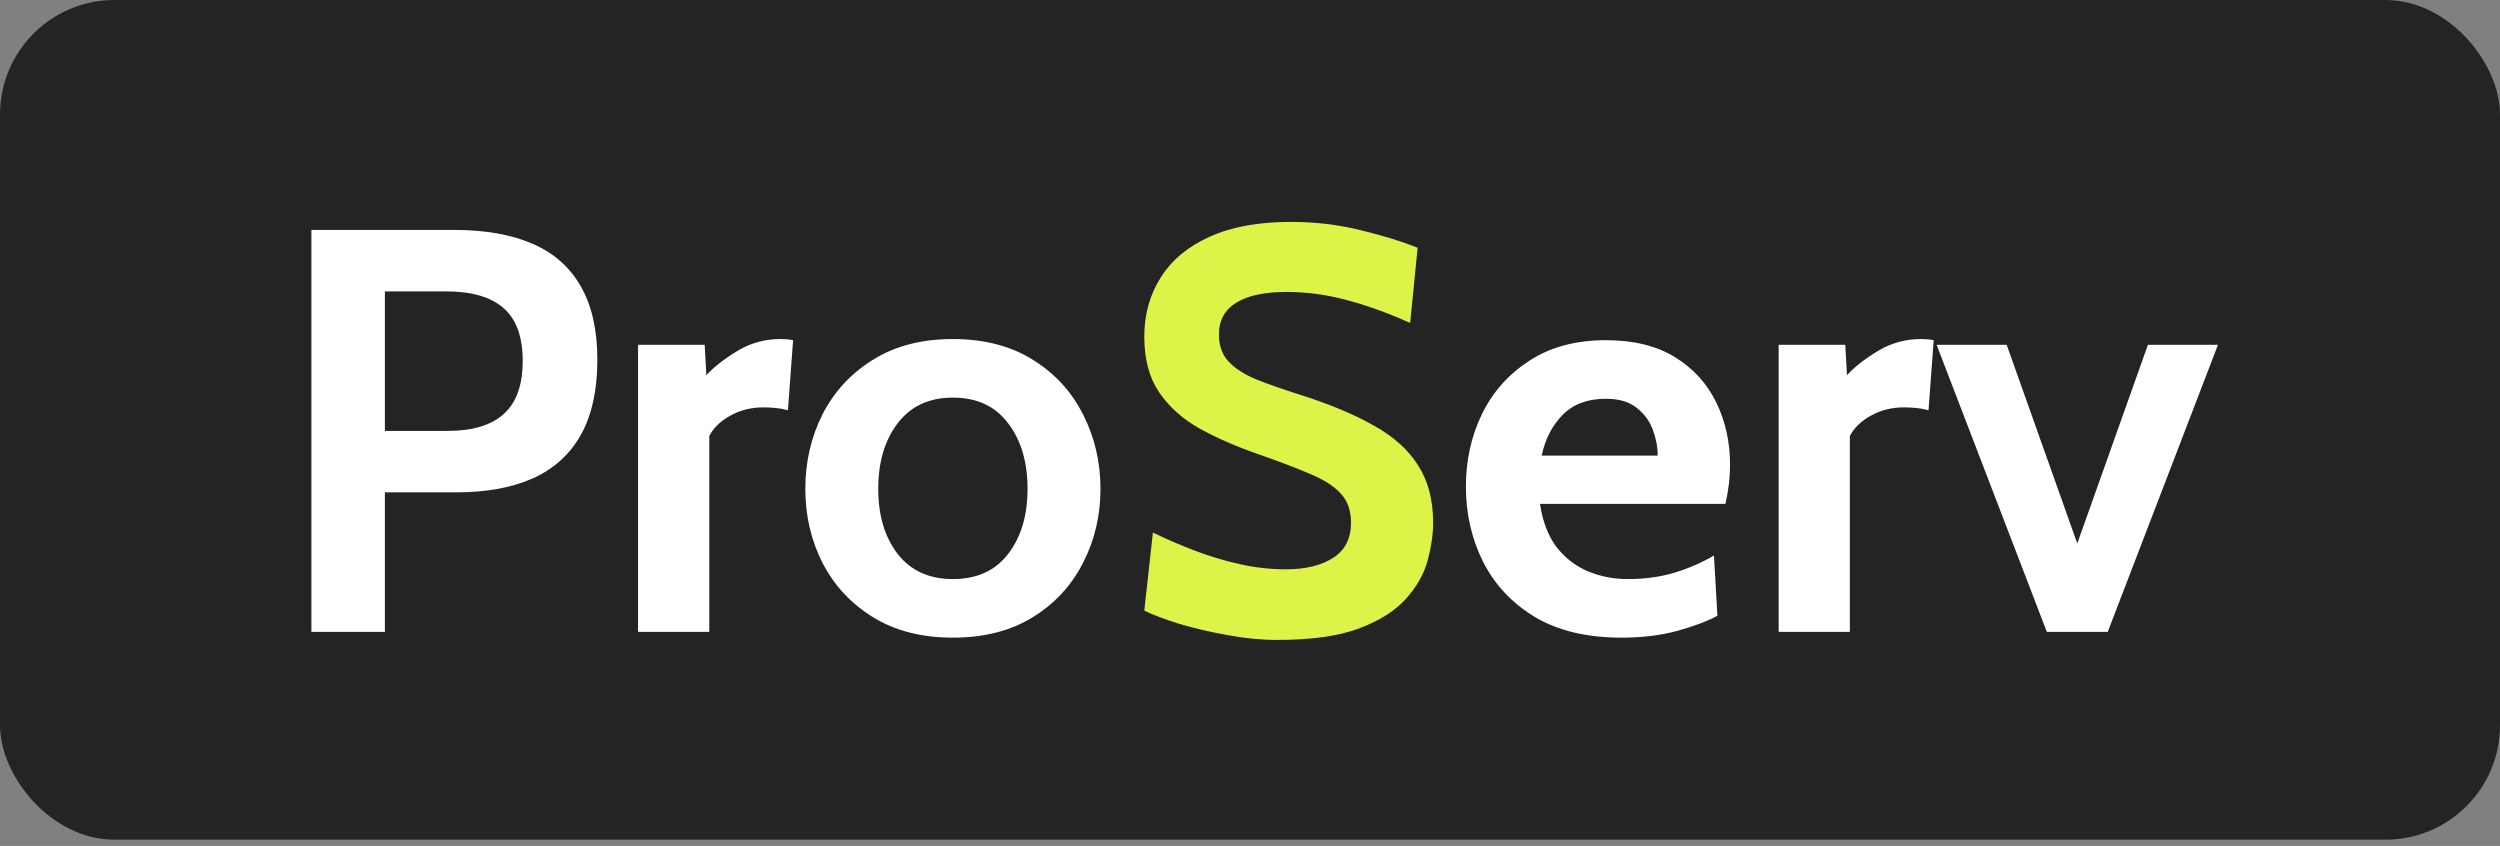 <svg width="198" height="67" viewBox="0 0 198 67" fill="none" xmlns="http://www.w3.org/2000/svg">
<rect x="0" y="0" width="198" height="67" fill="#808080" stroke="none"/>
<rect width="198" height="66.504" rx="9.069" fill="#242424"/>
<path d="M24.662 50.046V18.211H35.986C38.427 18.211 40.489 18.575 42.171 19.302C43.854 20.03 45.127 21.152 45.992 22.668C46.871 24.184 47.31 26.124 47.31 28.489C47.31 30.884 46.878 32.863 46.014 34.424C45.15 35.97 43.884 37.122 42.217 37.88C40.549 38.623 38.518 38.995 36.123 38.995H30.483V50.046H24.662ZM30.483 34.128H35.441C37.426 34.128 38.912 33.681 39.897 32.787C40.898 31.892 41.398 30.49 41.398 28.58C41.398 26.67 40.89 25.275 39.875 24.396C38.874 23.517 37.351 23.077 35.304 23.077H30.483V34.128ZM50.534 50.046V27.307H55.81L55.946 29.717C56.522 29.08 57.333 28.444 58.379 27.807C59.425 27.17 60.57 26.852 61.813 26.852C62.177 26.852 62.51 26.882 62.813 26.943L62.404 32.491C62.071 32.4 61.737 32.34 61.404 32.309C61.085 32.279 60.767 32.264 60.449 32.264C59.494 32.264 58.622 32.484 57.834 32.923C57.045 33.363 56.492 33.901 56.174 34.538V50.046H50.534ZM75.47 50.501C72.999 50.501 70.891 49.962 69.148 48.886C67.405 47.81 66.071 46.377 65.146 44.588C64.236 42.8 63.782 40.844 63.782 38.722C63.782 36.584 64.236 34.614 65.146 32.809C66.071 31.006 67.405 29.565 69.148 28.489C70.891 27.398 72.999 26.852 75.47 26.852C77.941 26.852 80.048 27.398 81.791 28.489C83.534 29.565 84.861 31.006 85.77 32.809C86.695 34.614 87.157 36.584 87.157 38.722C87.157 40.844 86.695 42.8 85.77 44.588C84.861 46.377 83.534 47.81 81.791 48.886C80.048 49.962 77.941 50.501 75.47 50.501ZM75.47 45.862C77.365 45.862 78.82 45.202 79.835 43.883C80.866 42.55 81.382 40.829 81.382 38.722C81.382 36.584 80.866 34.849 79.835 33.514C78.82 32.165 77.365 31.491 75.47 31.491C73.59 31.491 72.135 32.165 71.104 33.514C70.073 34.849 69.557 36.584 69.557 38.722C69.557 40.829 70.073 42.55 71.104 43.883C72.135 45.202 73.59 45.862 75.47 45.862ZM128.424 50.501C125.68 50.501 123.391 49.955 121.557 48.863C119.738 47.757 118.373 46.301 117.464 44.498C116.554 42.678 116.099 40.692 116.099 38.54C116.099 36.463 116.524 34.545 117.373 32.787C118.237 31.028 119.495 29.619 121.148 28.557C122.8 27.481 124.816 26.943 127.196 26.943C129.379 26.943 131.198 27.39 132.654 28.284C134.109 29.179 135.2 30.376 135.928 31.877C136.656 33.363 137.02 35.008 137.02 36.812C137.02 37.312 136.989 37.82 136.929 38.335C136.868 38.835 136.777 39.358 136.656 39.904H121.966C122.178 41.314 122.618 42.459 123.285 43.338C123.967 44.202 124.793 44.839 125.764 45.248C126.749 45.657 127.803 45.862 128.924 45.862C130.243 45.862 131.471 45.695 132.608 45.361C133.745 45.013 134.791 44.558 135.746 43.997L136.019 48.772C135.155 49.227 134.079 49.629 132.79 49.978C131.501 50.326 130.046 50.501 128.424 50.501ZM122.103 36.084H131.289C131.289 35.402 131.16 34.72 130.903 34.037C130.645 33.34 130.213 32.757 129.607 32.286C129.015 31.817 128.212 31.582 127.196 31.582C125.741 31.582 124.596 32.006 123.763 32.855C122.929 33.704 122.375 34.78 122.103 36.084ZM140.869 50.046V27.307H146.145L146.281 29.717C146.857 29.08 147.668 28.444 148.714 27.807C149.76 27.17 150.905 26.852 152.148 26.852C152.512 26.852 152.845 26.882 153.148 26.943L152.739 32.491C152.406 32.4 152.072 32.34 151.738 32.309C151.42 32.279 151.102 32.264 150.783 32.264C149.828 32.264 148.957 32.484 148.168 32.923C147.38 33.363 146.827 33.901 146.508 34.538V50.046H140.869ZM162.111 50.046L153.379 27.307H158.928L164.521 43.042L170.115 27.307H175.664L166.932 50.046H162.111Z" fill="white"/>
<path d="M101.179 50.682C99.891 50.682 98.564 50.554 97.2 50.296C95.835 50.053 94.57 49.758 93.402 49.409C92.235 49.045 91.31 48.697 90.628 48.363L91.31 42.178C92.371 42.694 93.478 43.171 94.63 43.611C95.782 44.05 96.965 44.407 98.177 44.679C99.39 44.952 100.618 45.089 101.861 45.089C103.407 45.089 104.651 44.785 105.59 44.179C106.53 43.573 107 42.648 107 41.405C107 40.45 106.735 39.684 106.204 39.108C105.674 38.517 104.863 37.994 103.771 37.539C102.68 37.069 101.285 36.539 99.587 35.947C97.889 35.356 96.366 34.689 95.017 33.947C93.668 33.188 92.599 32.233 91.811 31.081C91.022 29.929 90.628 28.459 90.628 26.67C90.628 24.912 91.06 23.35 91.924 21.986C92.788 20.606 94.077 19.53 95.79 18.757C97.518 17.968 99.663 17.574 102.225 17.574C104.165 17.574 106.015 17.794 107.773 18.234C109.532 18.658 111.033 19.121 112.276 19.621L111.685 25.578C109.896 24.775 108.213 24.169 106.636 23.759C105.075 23.335 103.483 23.123 101.861 23.123C100.163 23.123 98.852 23.403 97.927 23.964C97.003 24.525 96.54 25.366 96.54 26.488C96.54 27.382 96.798 28.102 97.313 28.648C97.829 29.194 98.564 29.664 99.519 30.058C100.474 30.437 101.619 30.839 102.953 31.263C105.257 31.991 107.19 32.794 108.751 33.674C110.328 34.538 111.51 35.591 112.298 36.834C113.102 38.062 113.504 39.586 113.504 41.405C113.504 42.315 113.36 43.307 113.072 44.384C112.784 45.445 112.215 46.453 111.366 47.408C110.517 48.363 109.274 49.151 107.637 49.773C106.015 50.379 103.862 50.682 101.179 50.682Z" fill="#DEF348"/>
</svg>
